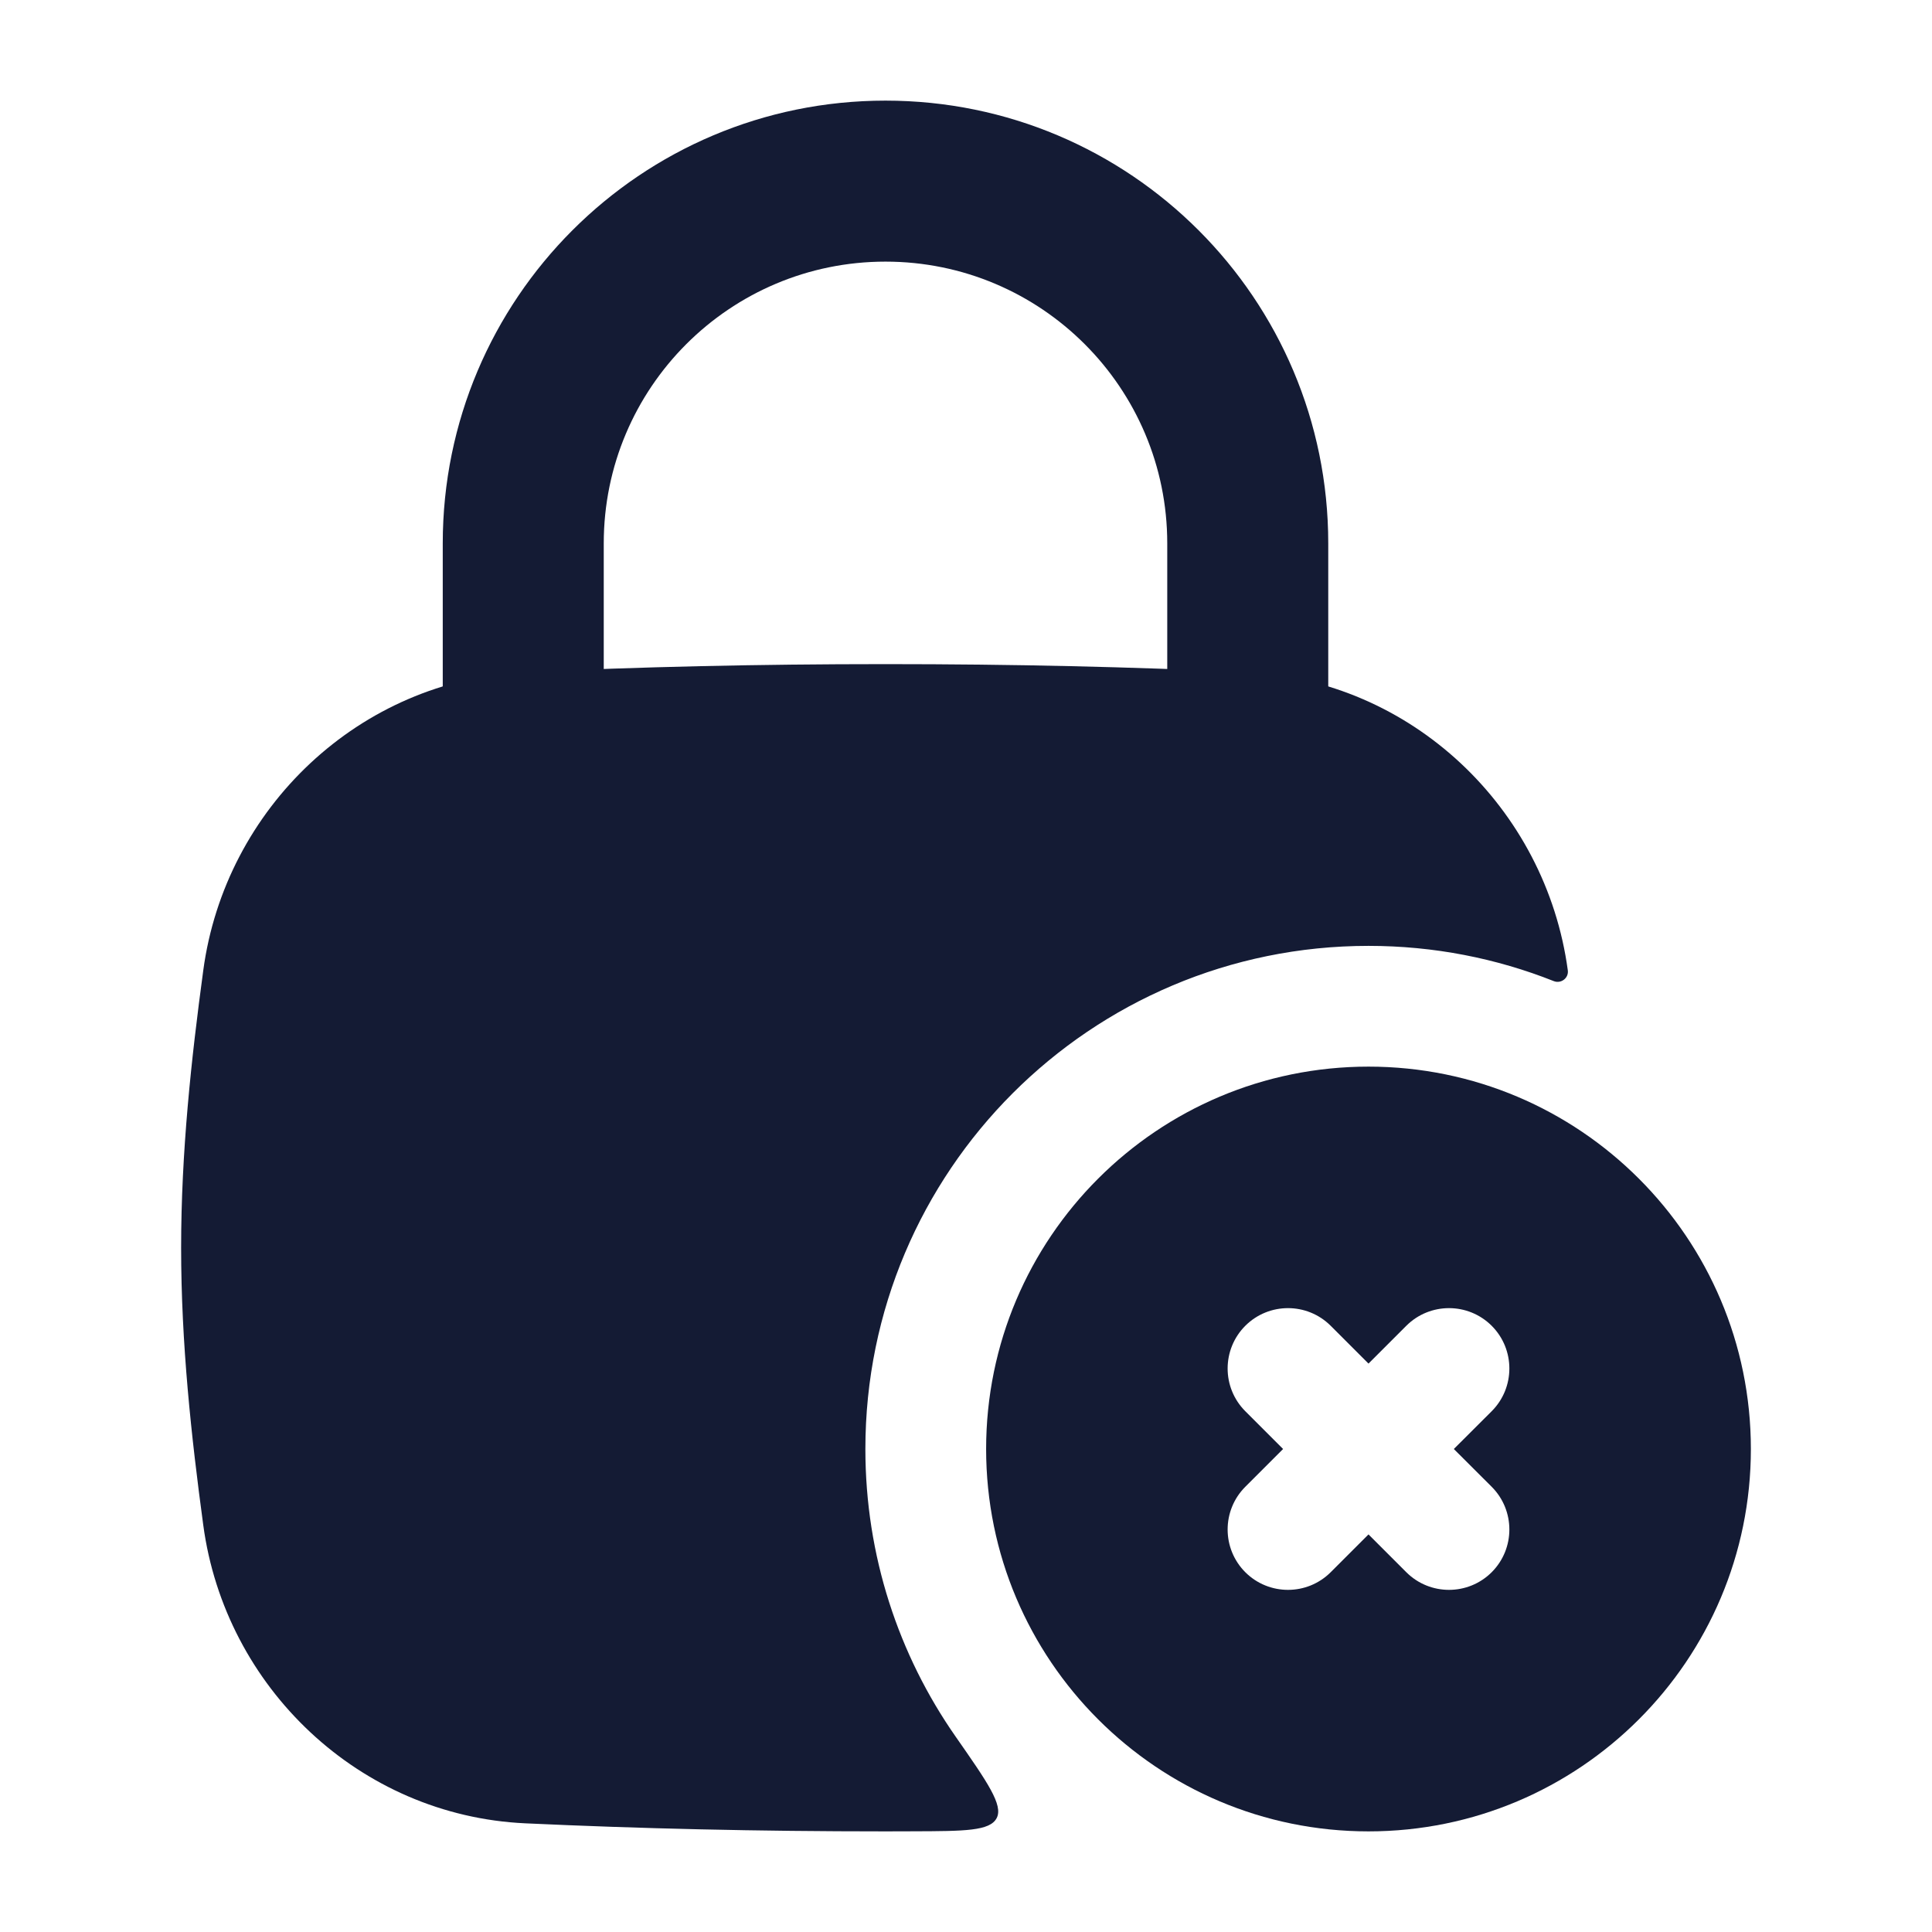 <svg width="24" height="24" viewBox="0 0 24 24" fill="none" xmlns="http://www.w3.org/2000/svg">
<path fill-rule="evenodd" clip-rule="evenodd" d="M17 13.25C14.377 13.25 12.25 15.377 12.25 18C12.25 20.623 14.377 22.75 17 22.75C19.623 22.75 21.75 20.623 21.75 18C21.75 15.377 19.623 13.25 17 13.25ZM16.531 16.47C16.238 16.177 15.763 16.177 15.47 16.469C15.177 16.762 15.177 17.237 15.469 17.53L15.939 18L15.469 18.47C15.177 18.763 15.177 19.238 15.47 19.531C15.763 19.823 16.238 19.823 16.531 19.53L17 19.061L17.47 19.531C17.763 19.823 18.238 19.823 18.531 19.53C18.823 19.237 18.823 18.762 18.53 18.469L18.06 18L18.53 17.531C18.823 17.238 18.823 16.763 18.531 16.47C18.238 16.177 17.763 16.177 17.47 16.469L17 16.939L16.531 16.47Z" fill="#141B34"/>
<path fill-rule="evenodd" clip-rule="evenodd" d="M11 3.25C9.067 3.25 7.5 4.817 7.5 6.75V9.25C7.5 9.802 7.052 10.25 6.5 10.25C5.948 10.25 5.5 9.802 5.5 9.25V6.75C5.5 3.712 7.962 1.25 11 1.25C14.038 1.25 16.5 3.712 16.5 6.75V9.25C16.5 9.802 16.052 10.25 15.5 10.25C14.948 10.25 14.5 9.802 14.5 9.25V6.75C14.5 4.817 12.933 3.25 11 3.25Z" fill="#141B34"/>
<path d="M6.525 8.35C7.954 8.284 9.404 8.25 11 8.25C12.596 8.25 14.046 8.284 15.475 8.35C17.533 8.444 19.204 10.038 19.476 12.055C19.488 12.15 19.392 12.223 19.302 12.188C18.59 11.905 17.813 11.75 17 11.75C13.548 11.75 10.75 14.548 10.75 18C10.75 19.328 11.164 20.559 11.87 21.571C12.267 22.14 12.465 22.424 12.381 22.585C12.298 22.746 11.982 22.747 11.35 22.749C11.234 22.75 11.117 22.75 11 22.75C9.404 22.75 7.954 22.716 6.525 22.65C4.467 22.555 2.796 20.962 2.525 18.945C2.376 17.844 2.25 16.688 2.25 15.5C2.25 14.312 2.376 13.156 2.525 12.055C2.796 10.038 4.467 8.444 6.525 8.35Z" fill="#141B34"/>
</svg>
